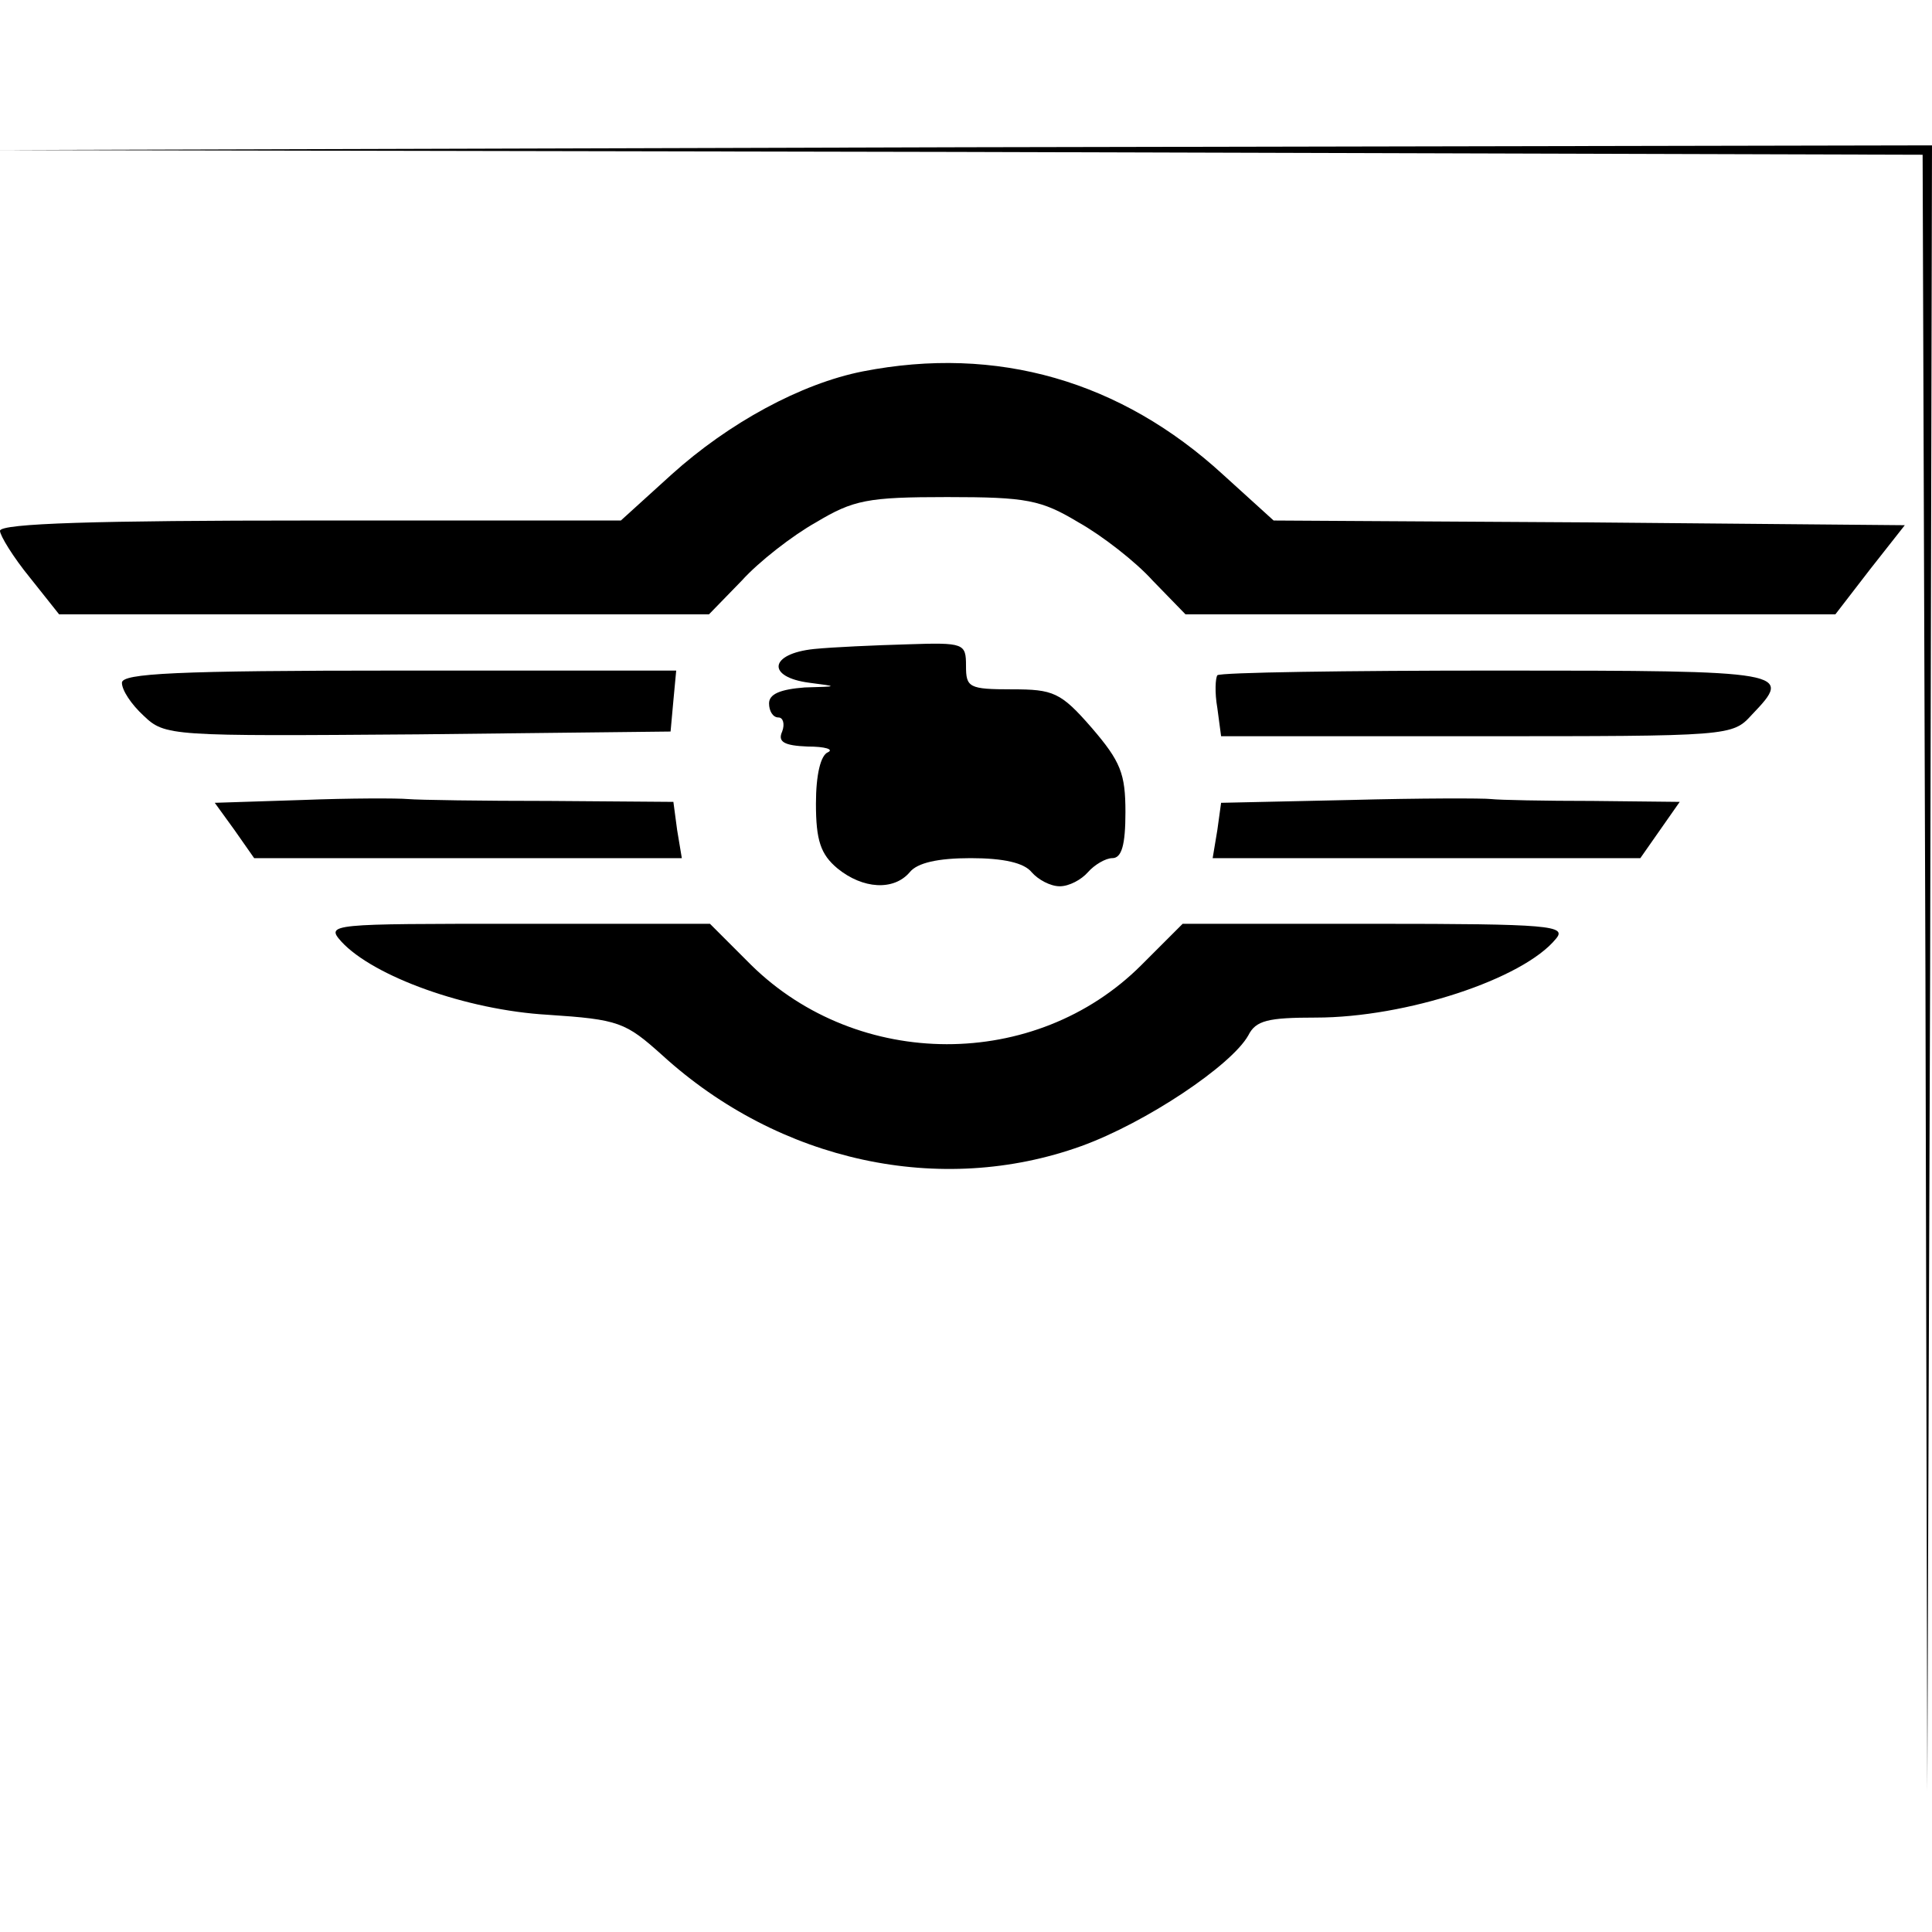 <?xml version="1.0" standalone="no"?>
<!DOCTYPE svg PUBLIC "-//W3C//DTD SVG 20010904//EN"
 "http://www.w3.org/TR/2001/REC-SVG-20010904/DTD/svg10.dtd">
<svg version="1.0" xmlns="http://www.w3.org/2000/svg"
 width="50pt" height="50pt" viewBox="0 0 206 175"
 preserveAspectRatio="xMidYMid meet">
<g transform="translate(0,175) scale(0.1,-0.1)"
fill="#000000" stroke="none">
<path d="M1022 1743 l1028 -3 3 -873 2 -872 3 878 2 877 -1032 -2 -1033 -3
1027 -2z"/>
<path d="M920 1509 c-66 -13 -143 -55 -204 -110 l-54 -49 -331 0 c-226 0 -331
-3 -331 -11 0 -5 14 -28 32 -50 l31 -39 347 0 346 0 35 36 c18 20 54 48 79 62
40 24 55 27 140 27 85 0 100 -3 140 -27 25 -14 61 -42 79 -62 l35 -36 347 0
346 0 37 48 37 47 -337 3 -336 2 -54 49 c-109 100 -241 138 -384 110z"/>
<path d="M868 1213 c-48 -5 -51 -30 -5 -36 31 -4 31 -4 -5 -5 -26 -2 -38 -7
-38 -17 0 -8 4 -15 10 -15 5 0 7 -7 4 -15 -5 -11 2 -15 27 -16 19 0 28 -3 22
-6 -8 -3 -13 -24 -13 -55 0 -39 5 -54 23 -69 27 -22 60 -24 77 -4 8 10 30 15
65 15 35 0 57 -5 65 -15 7 -8 20 -15 30 -15 10 0 23 7 30 15 7 8 19 15 26 15
10 0 14 14 14 49 0 41 -5 54 -36 90 -33 38 -41 41 -85 41 -46 0 -49 2 -49 25
0 24 -2 25 -62 23 -35 -1 -80 -3 -100 -5z"/>
<path d="M130 1177 c0 -8 10 -23 23 -35 23 -22 28 -22 293 -20 l269 3 3 33 3
32 -295 0 c-239 0 -296 -3 -296 -13z"/>
<path d="M1298 1185 c-2 -3 -3 -18 0 -35 l4 -30 272 0 c272 0 273 0 294 23 44
46 41 47 -271 47 -162 0 -296 -2 -299 -5z"/>
<path d="M322 1052 l-93 -3 21 -29 21 -30 228 0 228 0 -5 30 -4 30 -132 1
c-72 0 -140 1 -151 2 -11 1 -62 1 -113 -1z"/>
<path d="M1439 1052 l-137 -3 -4 -29 -5 -30 228 0 228 0 21 30 21 30 -93 1
c-51 0 -100 1 -108 2 -8 1 -76 1 -151 -1z"/>
<path d="M364 901 c34 -37 133 -73 220 -78 76 -5 83 -8 122 -43 125 -114 297
-151 447 -97 69 25 160 86 178 118 8 16 21 19 72 19 96 0 221 41 256 84 12 14
-6 16 -193 16 l-205 0 -44 -44 c-113 -113 -302 -112 -416 0 l-44 44 -205 0
c-200 0 -205 0 -188 -19z"/>
</g>
</svg>
